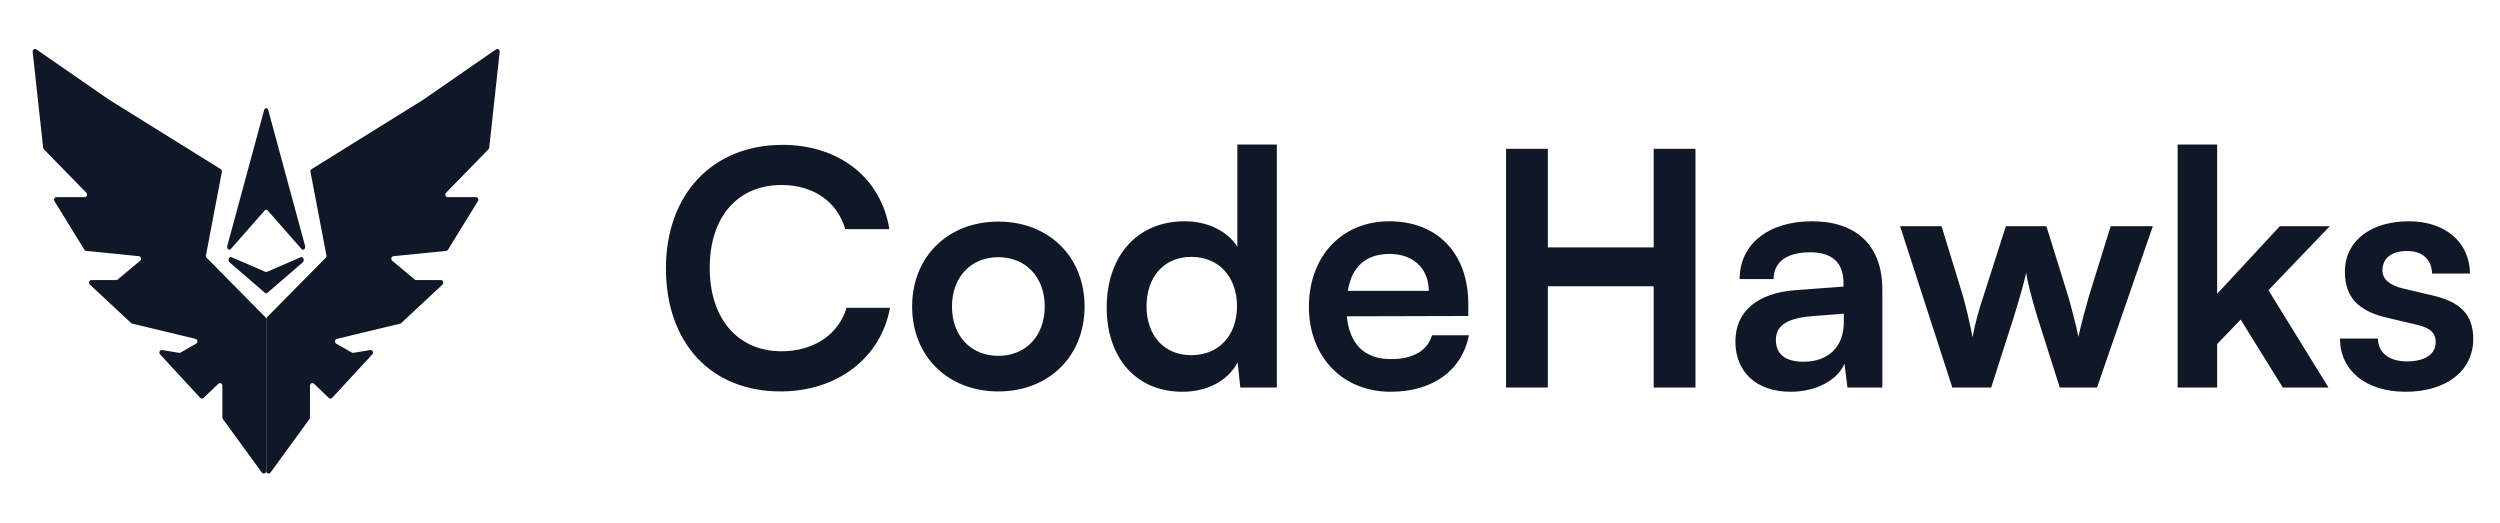 <svg width="1435" height="300" viewBox="0 0 1435 300" fill="none" xmlns="http://www.w3.org/2000/svg">
<path d="M448.053 224.683C408.122 224.683 382.251 196.938 382.251 154.007C382.251 111.452 409.059 83.144 449.178 83.144C481.61 83.144 505.793 102.078 510.48 131.511H485.172C480.485 115.576 466.8 106.202 448.615 106.202C423.307 106.202 407.372 124.575 407.372 153.82C407.372 182.878 423.494 201.625 448.615 201.625C467.175 201.625 481.422 191.876 485.922 176.691H510.855C505.606 205.561 480.485 224.683 448.053 224.683ZM523.564 175.941C523.564 147.071 544.373 127.199 573.056 127.199C601.738 127.199 622.548 147.071 622.548 175.941C622.548 204.812 601.738 224.683 573.056 224.683C544.373 224.683 523.564 204.812 523.564 175.941ZM546.435 175.941C546.435 192.814 557.308 204.249 573.056 204.249C588.803 204.249 599.676 192.814 599.676 175.941C599.676 159.069 588.803 147.633 573.056 147.633C557.308 147.633 546.435 159.069 546.435 175.941ZM678.733 224.871C651.925 224.871 635.24 205.187 635.24 176.504C635.24 147.633 652.112 127.012 680.045 127.012C692.981 127.012 704.416 132.448 710.228 141.634V82.956H732.912V222.434H711.915L710.415 207.999C704.791 218.684 692.793 224.871 678.733 224.871ZM683.795 203.874C699.73 203.874 710.04 192.439 710.04 175.754C710.04 159.069 699.73 147.446 683.795 147.446C667.86 147.446 658.111 159.256 658.111 175.754C658.111 192.251 667.86 203.874 683.795 203.874ZM798.178 224.871C770.619 224.871 751.31 204.812 751.31 176.129C751.31 147.071 770.245 127.012 797.428 127.012C825.173 127.012 842.795 145.571 842.795 174.441V181.378L773.057 181.565C774.744 197.875 783.367 206.124 798.553 206.124C811.113 206.124 819.362 201.25 821.986 192.439H843.17C839.233 212.685 822.361 224.871 798.178 224.871ZM797.615 145.759C784.117 145.759 775.869 153.07 773.619 166.943H820.112C820.112 154.195 811.3 145.759 797.615 145.759ZM888.471 222.434H864.475V85.393H888.471V142.009H949.211V85.393H973.207V222.434H949.211V164.318H888.471V222.434ZM1027.8 224.871C1008.11 224.871 996.114 213.435 996.114 196.001C996.114 178.941 1008.49 168.255 1030.42 166.568L1058.17 164.506V162.443C1058.17 149.883 1050.67 144.821 1039.04 144.821C1025.55 144.821 1018.05 150.445 1018.05 160.194H998.551C998.551 140.135 1015.05 127.012 1040.17 127.012C1065.1 127.012 1080.47 140.509 1080.47 166.193V222.434H1060.42L1058.73 208.748C1054.79 218.309 1042.23 224.871 1027.8 224.871ZM1035.29 207.624C1049.35 207.624 1058.35 199.188 1058.35 184.94V180.066L1039.04 181.565C1024.8 182.878 1019.36 187.564 1019.36 195.063C1019.36 203.499 1024.98 207.624 1035.29 207.624ZM1120.63 222.434L1090.64 129.824H1114.45L1126.63 169.567C1128.69 176.879 1130.57 184.94 1132.25 193.563C1133.94 184.565 1135.63 178.753 1138.63 169.567L1151.38 129.824H1174.62L1187 169.567C1188.12 173.317 1191.87 187.189 1192.99 193.376C1194.49 186.44 1197.49 175.379 1199.18 169.567L1211.55 129.824H1235.74L1203.68 222.434H1182.31L1169.56 182.315C1165.81 170.13 1163.75 161.319 1163 156.632C1162.06 160.944 1160.38 167.505 1155.69 182.69L1142.94 222.434H1120.63ZM1272.65 222.434H1249.96V82.956H1272.65V168.63L1308.64 129.824H1337.32L1302.08 166.568L1336.57 222.434H1310.33L1286.14 183.44L1272.65 197.5V222.434ZM1343.16 194.313H1364.9C1365.09 202.374 1371.09 207.436 1381.59 207.436C1392.27 207.436 1398.08 203.124 1398.08 196.375C1398.08 191.689 1395.65 188.314 1387.4 186.44L1370.71 182.503C1354.03 178.753 1345.97 170.88 1345.97 156.069C1345.97 137.885 1361.34 127.012 1382.71 127.012C1403.52 127.012 1417.58 139.01 1417.77 157.007H1396.02C1395.83 149.133 1390.59 144.071 1381.77 144.071C1372.78 144.071 1367.53 148.196 1367.53 155.132C1367.53 160.381 1371.65 163.756 1379.52 165.63L1396.21 169.567C1411.77 173.129 1419.64 180.253 1419.64 194.501C1419.64 213.248 1403.71 224.871 1380.84 224.871C1357.78 224.871 1343.16 212.498 1343.16 194.313Z" fill="#101828"/>
<path d="M280.815 84.786L286.818 29.753C286.953 28.521 285.664 27.684 284.682 28.363L242.967 57.225L178.871 97.075C178.363 97.391 178.1 98.012 178.216 98.622L187.362 146.606C187.455 147.096 187.305 147.603 186.963 147.949L153.213 182.126C152.941 182.402 152.787 182.783 152.787 183.181V270.367C152.787 271.763 154.466 272.364 155.272 271.257L177.646 240.522C177.832 240.266 177.933 239.953 177.933 239.632V221.378C177.933 220.11 179.358 219.444 180.249 220.295L188.748 228.417C189.301 228.945 190.151 228.917 190.671 228.353L213.707 203.386C214.637 202.378 213.814 200.703 212.498 200.923L202.84 202.533C202.539 202.583 202.231 202.527 201.963 202.374L192.968 197.229C191.845 196.586 192.074 194.819 193.32 194.519L229.705 185.756C229.931 185.701 230.141 185.588 230.314 185.426L254.021 163.331C254.977 162.44 254.379 160.774 253.103 160.774H238.896C238.583 160.774 238.279 160.662 238.034 160.457L225.144 149.649C224.167 148.831 224.633 147.175 225.875 147.05L256.097 144.024C256.518 143.982 256.898 143.739 257.128 143.365L274.336 115.42C274.934 114.447 274.273 113.162 273.174 113.162H256.98C255.736 113.162 255.122 111.566 256.015 110.652L280.404 85.668C280.633 85.433 280.778 85.121 280.815 84.786Z" fill="#101828"/>
<path d="M24.76 84.786L18.756 29.753C18.622 28.521 19.91 27.684 20.893 28.363L62.608 57.225L126.703 97.075C127.212 97.391 127.475 98.012 127.358 98.622L118.213 146.606C118.119 147.096 118.27 147.603 118.611 147.949L152.361 182.126C152.633 182.402 152.787 182.783 152.787 183.181V270.367C152.787 271.763 151.109 272.364 150.303 271.257L127.929 240.522C127.743 240.266 127.642 239.953 127.642 239.632V221.378C127.642 220.11 126.217 219.444 125.326 220.295L116.827 228.417C116.274 228.945 115.423 228.917 114.903 228.353L91.867 203.386C90.938 202.378 91.76 200.703 93.077 200.923L102.735 202.533C103.035 202.583 103.344 202.527 103.612 202.374L112.607 197.229C113.73 196.586 113.5 194.819 112.255 194.519L75.869 185.756C75.643 185.701 75.434 185.588 75.26 185.426L51.554 163.331C50.598 162.44 51.196 160.774 52.472 160.774H66.678C66.991 160.774 67.295 160.662 67.54 160.457L80.431 149.649C81.407 148.831 80.941 147.175 79.7 147.05L49.477 144.024C49.056 143.982 48.677 143.739 48.446 143.365L31.239 115.42C30.64 114.447 31.302 113.162 32.401 113.162H48.595C49.839 113.162 50.453 111.566 49.56 110.652L25.171 85.668C24.942 85.433 24.796 85.121 24.76 84.786Z" fill="#101828"/>
<path d="M151.602 63.185C152.001 61.715 153.574 61.715 153.973 63.185L175.103 141.119C175.539 142.728 174.077 144.058 173.096 142.943L153.608 120.781C153.136 120.244 152.438 120.244 151.966 120.781L132.478 142.943C131.498 144.058 130.035 142.728 130.472 141.119L151.602 63.185Z" fill="#101828"/>
<path d="M152.099 168.106C152.518 168.466 153.057 168.466 153.475 168.106L173.765 150.61C174.998 149.547 174.086 147.029 172.687 147.632L153.178 156.044C152.924 156.153 152.651 156.153 152.397 156.044L132.888 147.632C131.488 147.029 130.577 149.547 131.809 150.61L152.099 168.106Z" fill="#101828"/>
</svg>
